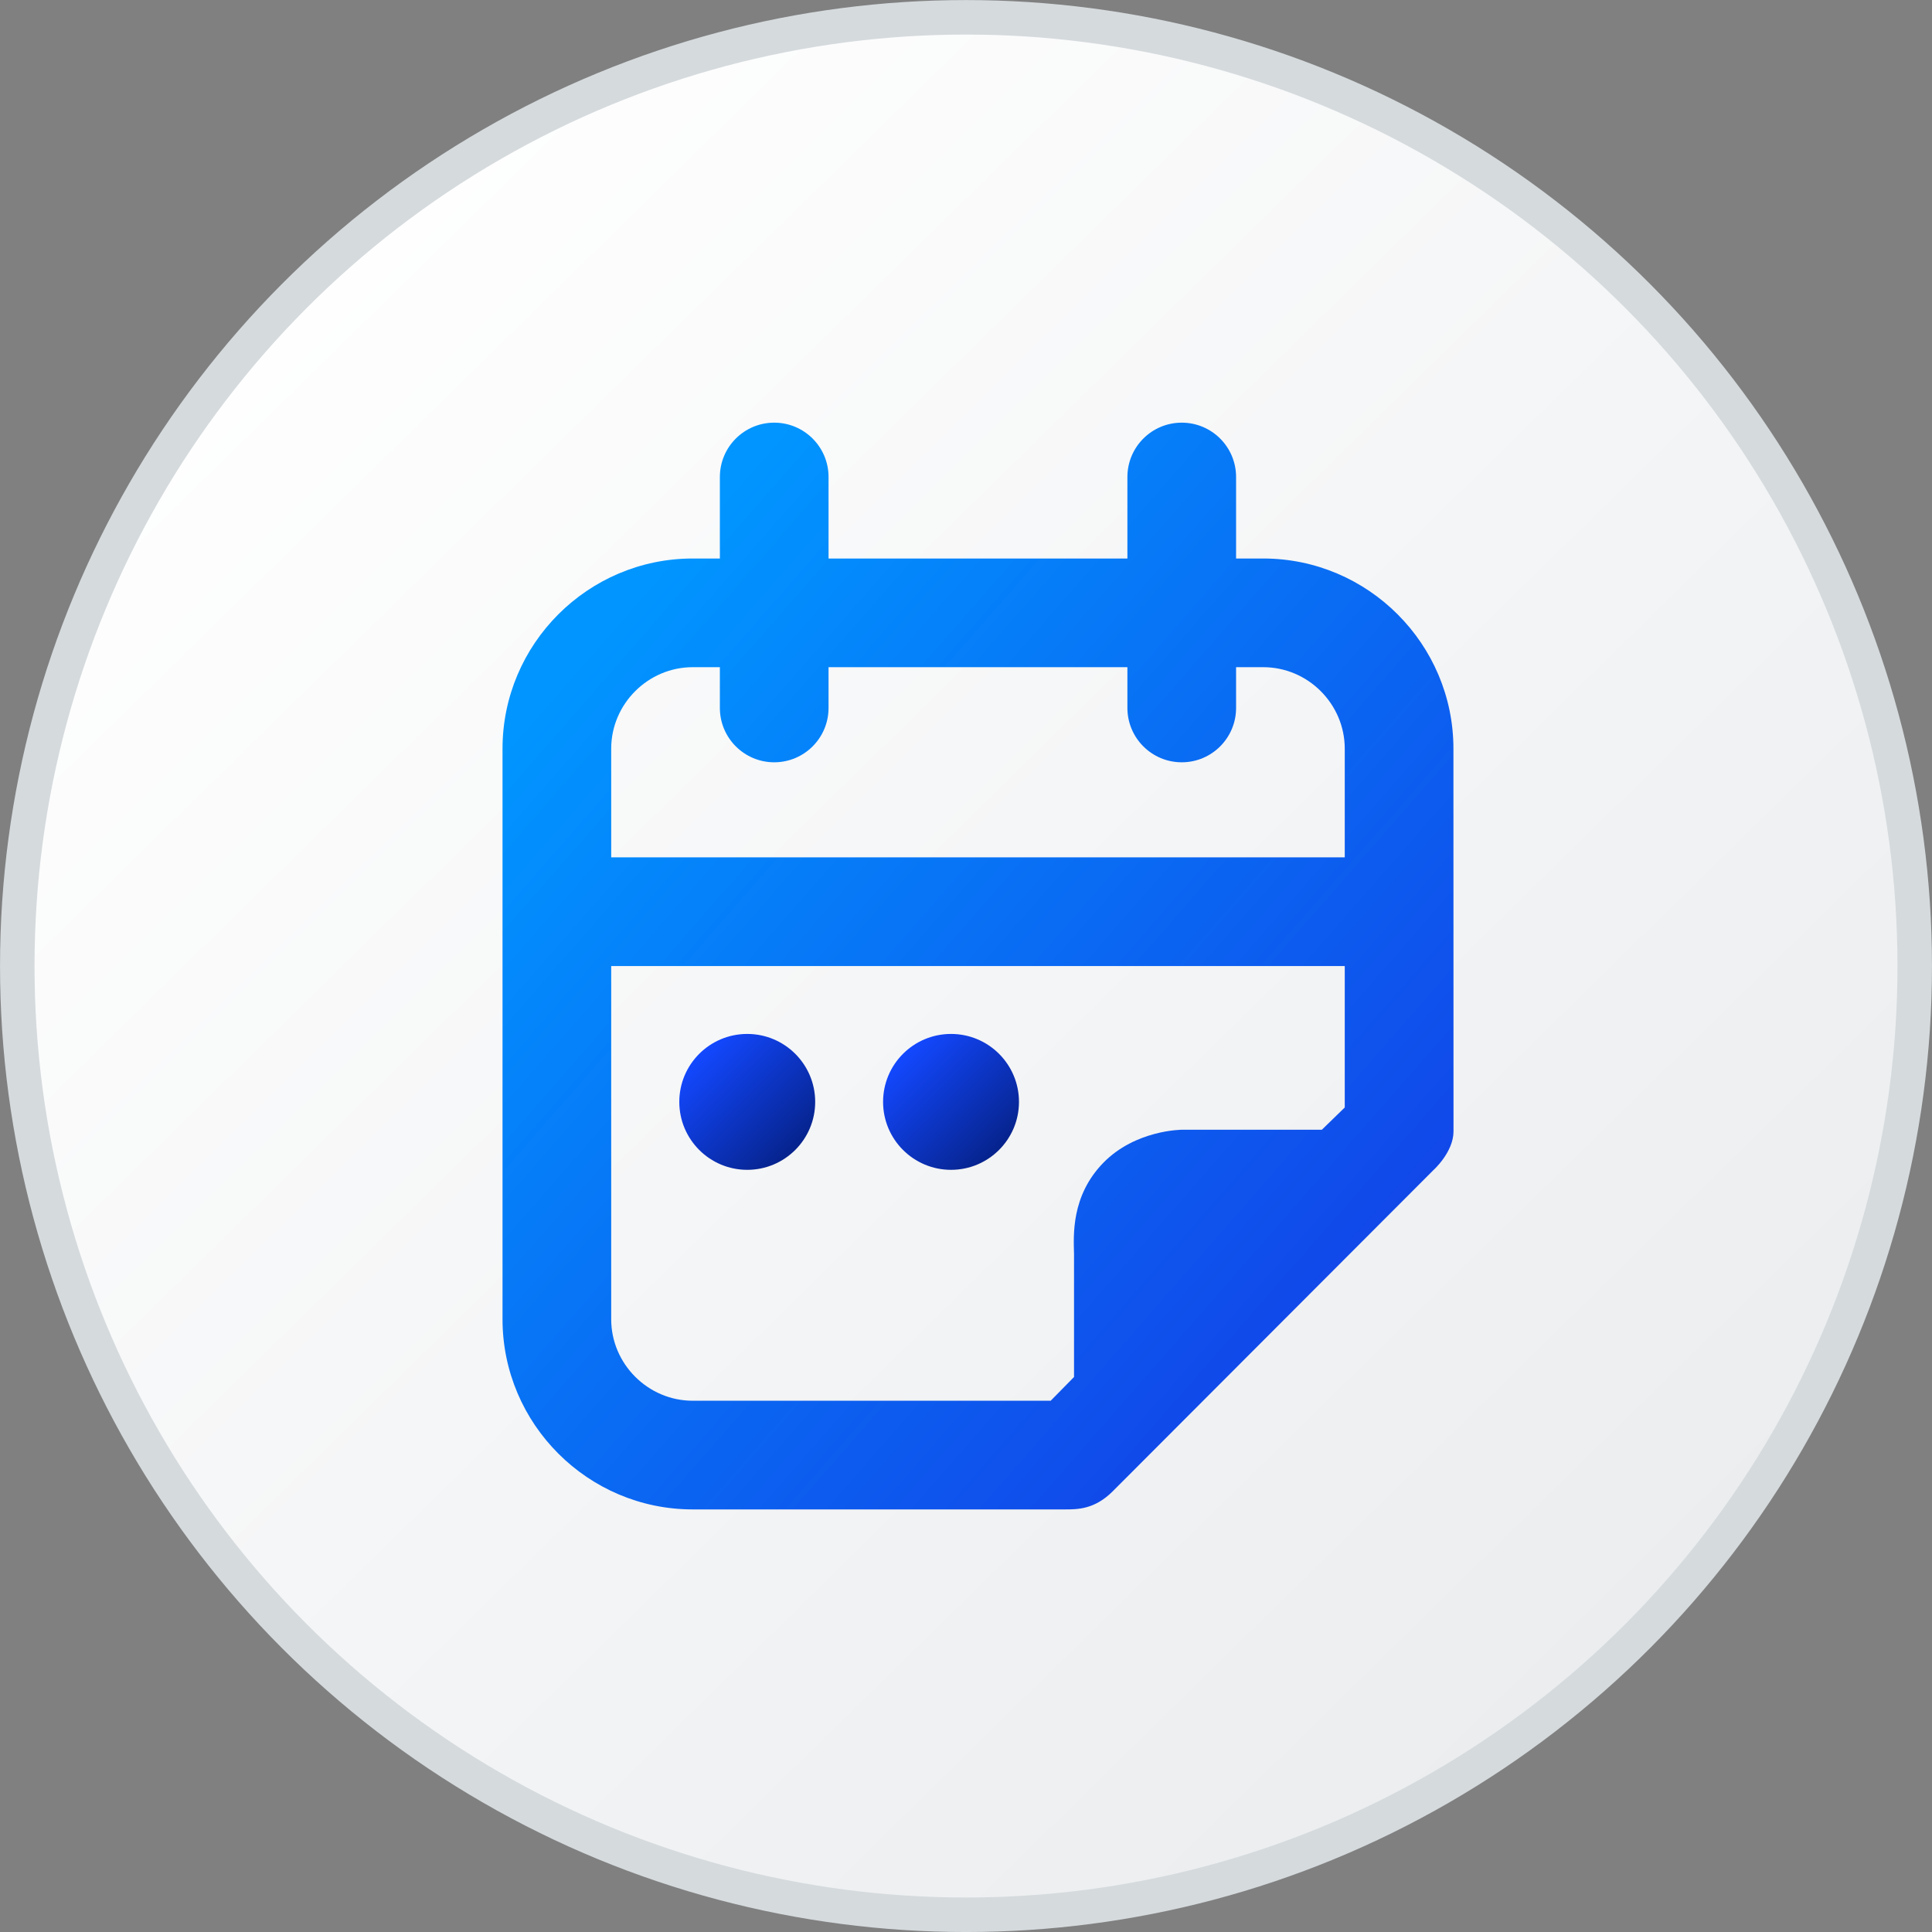 <svg width="48" height="48" viewBox="0 0 48 48" fill="none" xmlns="http://www.w3.org/2000/svg">
<rect x="0" y="0" width="48" height="48" fill="#808080" stroke="none"/>
<g clip-path="url(#clip0_3169_9773)">
<circle cx="24" cy="24.001" r="23.571" fill="url(#paint0_linear_3169_9773)" stroke="#D5DADD" stroke-width="0.857"/>
<g clip-path="url(#clip1_3169_9773)">
<path fill-rule="evenodd" clip-rule="evenodd" d="M20.585 11.851C20.585 11.105 19.981 10.501 19.235 10.501C18.49 10.501 17.885 11.105 17.885 11.851V13.876H17.21C14.608 13.876 12.485 15.999 12.485 18.601V32.776C12.485 35.378 14.608 37.501 17.21 37.501C17.21 37.501 26.146 37.501 26.458 37.501C26.77 37.501 27.195 37.501 27.644 37.052C28.094 36.603 35.61 29.074 35.61 29.074C35.61 29.074 36.112 28.627 36.112 28.109C36.112 24.94 36.11 21.77 36.11 18.601C36.11 15.999 33.987 13.876 31.385 13.876H30.71V11.851C30.71 11.105 30.106 10.501 29.36 10.501C28.615 10.501 28.01 11.105 28.01 11.851V13.876H20.585V11.851ZM33.41 24.001H15.185V32.776C15.185 33.887 16.1 34.801 17.21 34.801H20.103H26.104L26.684 34.211V31.155C26.673 30.704 26.607 29.716 27.409 28.892C28.211 28.068 29.367 28.068 29.367 28.068H32.841L33.41 27.515V24.001ZM33.41 21.301H15.185V18.601C15.185 17.49 16.1 16.576 17.21 16.576H17.885V17.588C17.885 18.334 18.49 18.939 19.235 18.939C19.981 18.939 20.585 18.334 20.585 17.588V16.576H28.01V17.588C28.01 18.334 28.615 18.939 29.36 18.939C30.106 18.939 30.71 18.334 30.71 17.588V16.576H31.385C32.496 16.576 33.41 17.49 33.41 18.601V21.301Z" fill="url(#paint1_linear_3169_9773)"/>
<ellipse cx="18.565" cy="27.376" rx="1.688" ry="1.688" fill="url(#paint2_linear_3169_9773)"/>
<ellipse cx="23.628" cy="27.376" rx="1.688" ry="1.688" fill="url(#paint3_linear_3169_9773)"/>
</g>
</g>
<defs>
<linearGradient id="paint0_linear_3169_9773" x1="4.353" y1="6.814" x2="41.065" y2="44.245" gradientUnits="userSpaceOnUse">
<stop stop-color="white"/>
<stop offset="1" stop-color="#EAECEE"/>
</linearGradient>
<linearGradient id="paint1_linear_3169_9773" x1="16.027" y1="14.539" x2="34.766" y2="30.942" gradientUnits="userSpaceOnUse">
<stop stop-color="#0195FF"/>
<stop offset="0.991" stop-color="#1147E9"/>
</linearGradient>
<linearGradient id="paint2_linear_3169_9773" x1="17.376" y1="26.185" x2="19.738" y2="28.557" gradientUnits="userSpaceOnUse">
<stop stop-color="#1348FF"/>
<stop offset="1" stop-color="#06238D"/>
</linearGradient>
<linearGradient id="paint3_linear_3169_9773" x1="22.439" y1="26.185" x2="24.801" y2="28.557" gradientUnits="userSpaceOnUse">
<stop stop-color="#1348FF"/>
<stop offset="1" stop-color="#06238D"/>
</linearGradient>
<clipPath id="clip0_3169_9773">
<rect width="48" height="48" fill="white" transform="translate(0 0.001)"/>
</clipPath>
<clipPath id="clip1_3169_9773">
<rect width="27" height="27" fill="white" transform="translate(10.8 10.501)"/>
</clipPath>
</defs>
</svg>
